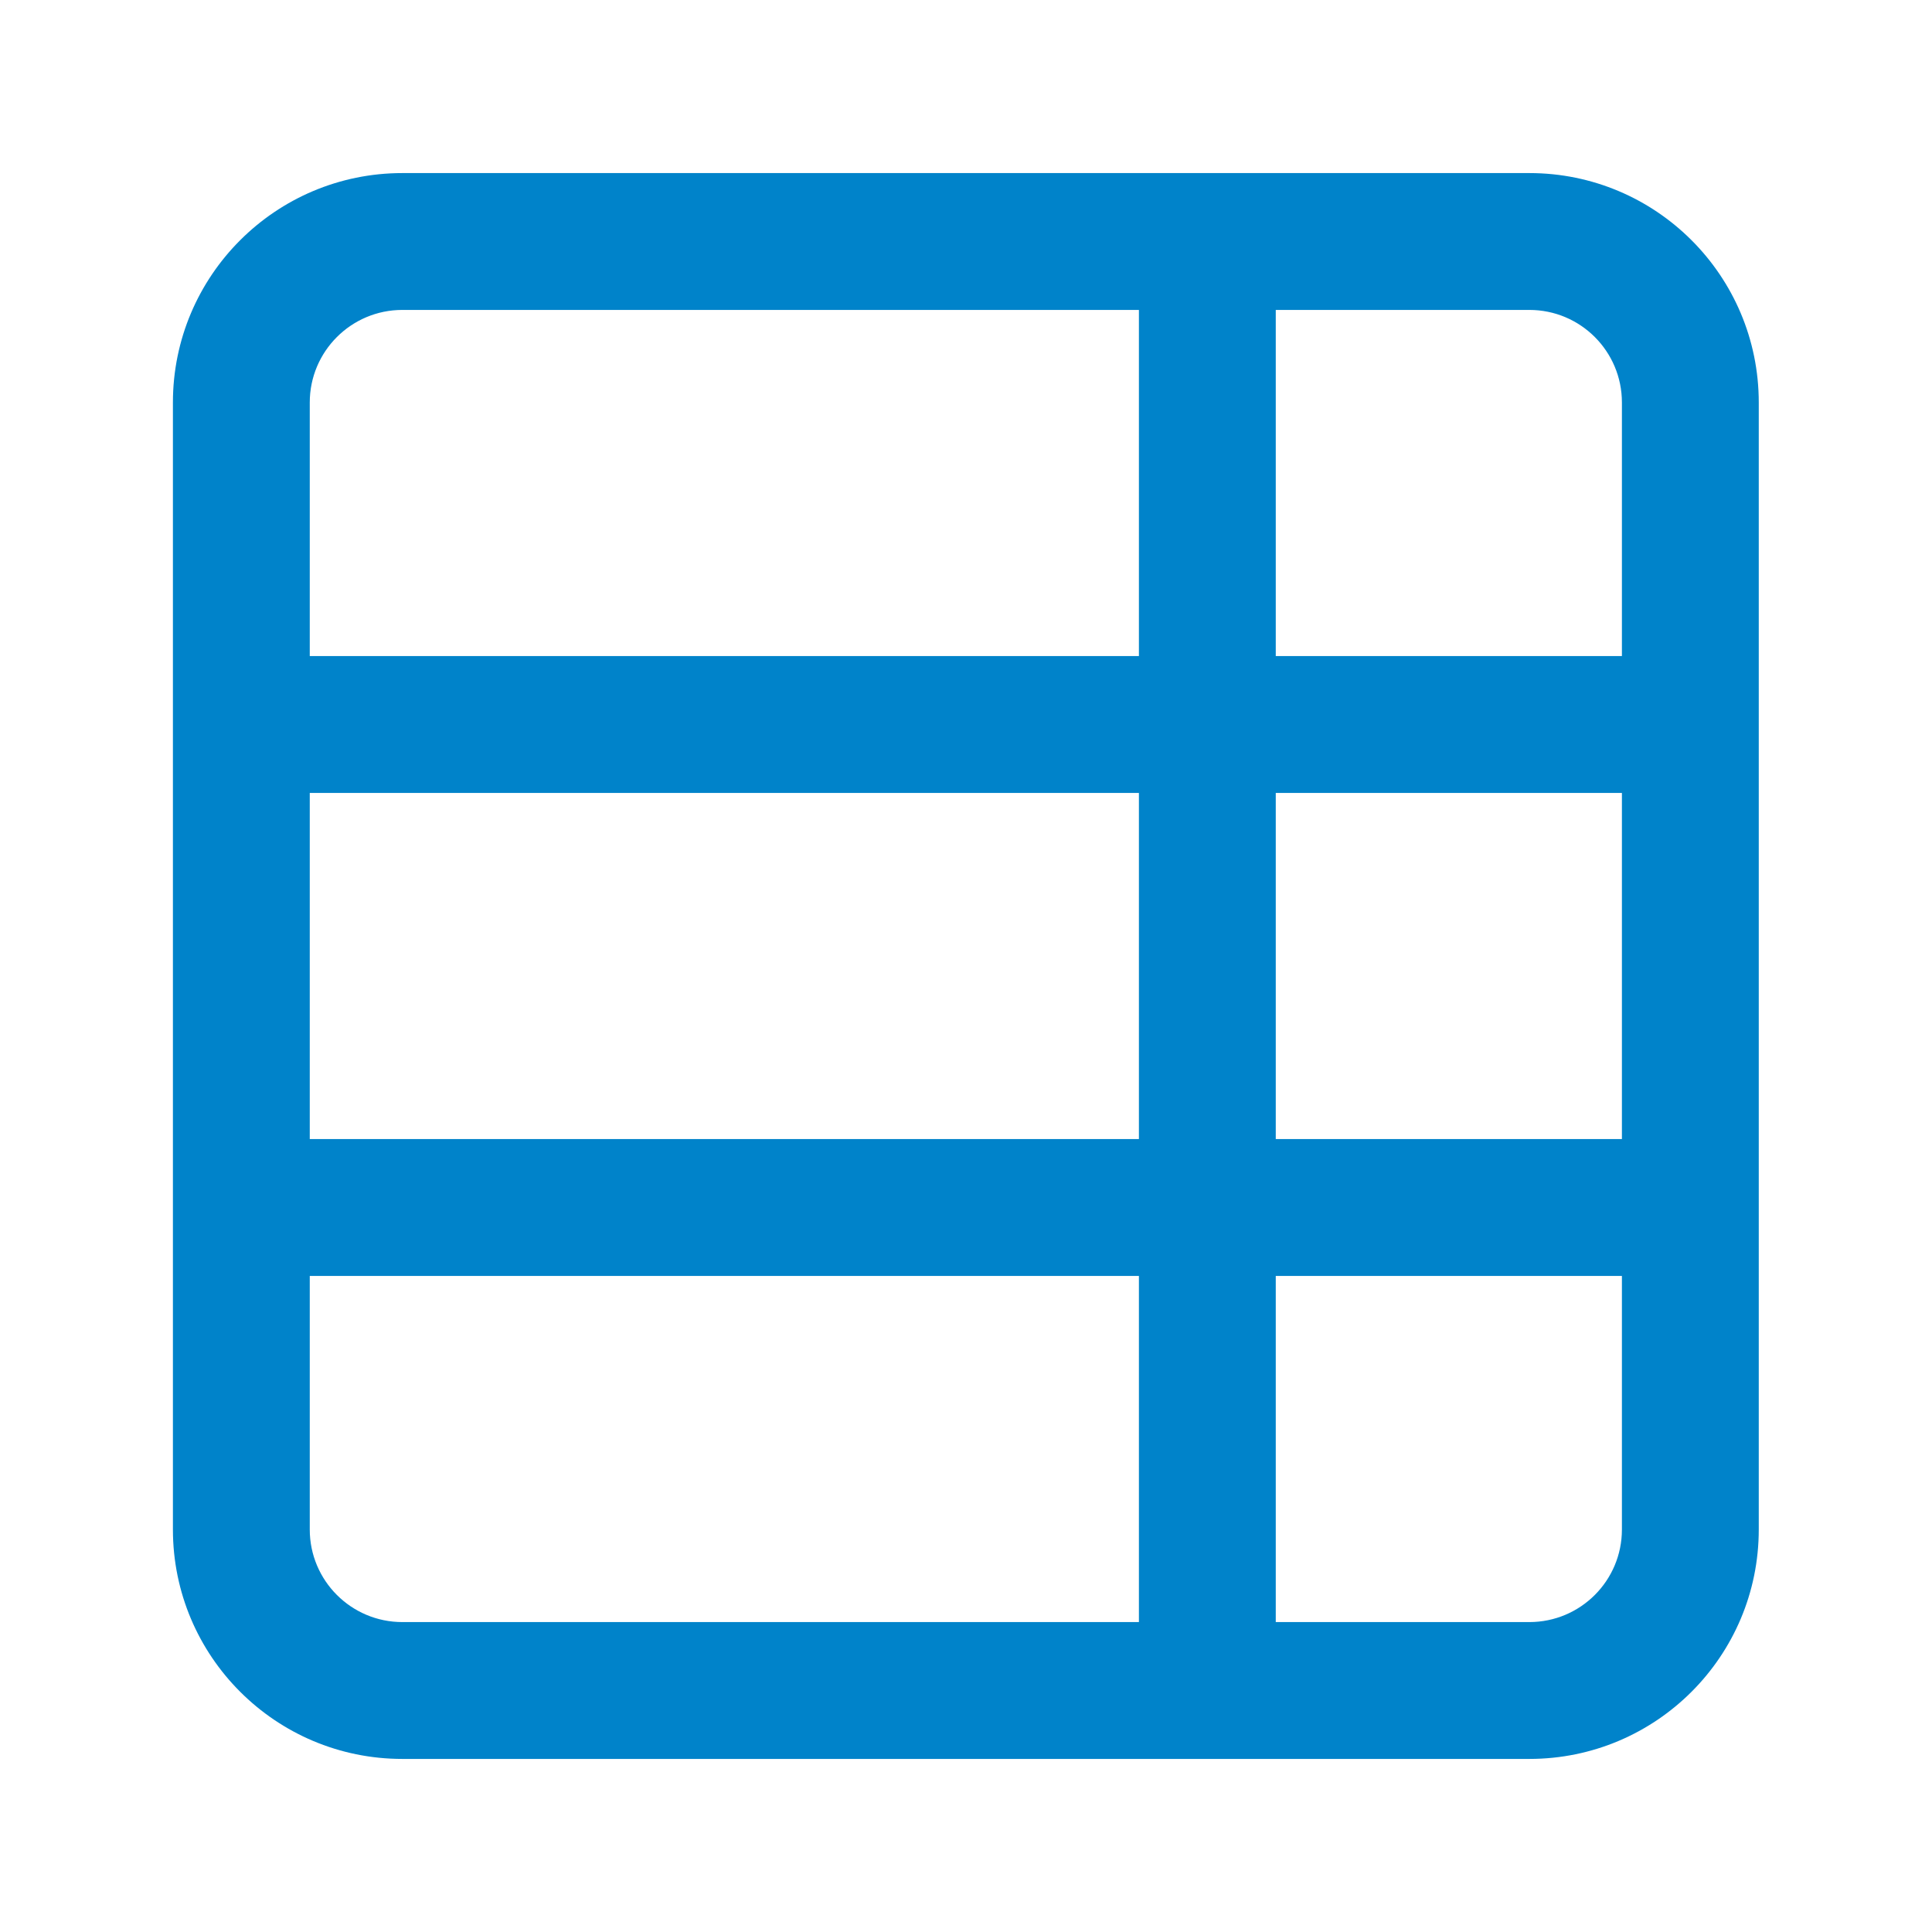 <svg width="24" height="24" viewBox="0 0 24 24" fill="none" xmlns="http://www.w3.org/2000/svg">
<path fill-rule="evenodd" clip-rule="evenodd" d="M4.998 3.85C4.363 3.85 3.848 4.365 3.848 5V8.15H14.148V3.85H4.998ZM4.998 2.15C3.424 2.15 2.148 3.426 2.148 5V19C2.148 20.574 3.424 21.85 4.998 21.85H18.998C20.573 21.85 21.848 20.574 21.848 19V5C21.848 3.426 20.573 2.15 18.998 2.15H4.998ZM15.848 3.85V8.15H20.148V5C20.148 4.365 19.634 3.85 18.998 3.85H15.848ZM20.148 9.85H15.848V14.15H20.148V9.85ZM20.148 15.85H15.848V20.15H18.998C19.634 20.15 20.148 19.635 20.148 19V15.85ZM14.148 20.15V15.85H3.848V19C3.848 19.635 4.363 20.15 4.998 20.15H14.148ZM3.848 14.15H14.148V9.85H3.848V14.15Z" fill="#0083CA"/>
</svg>
